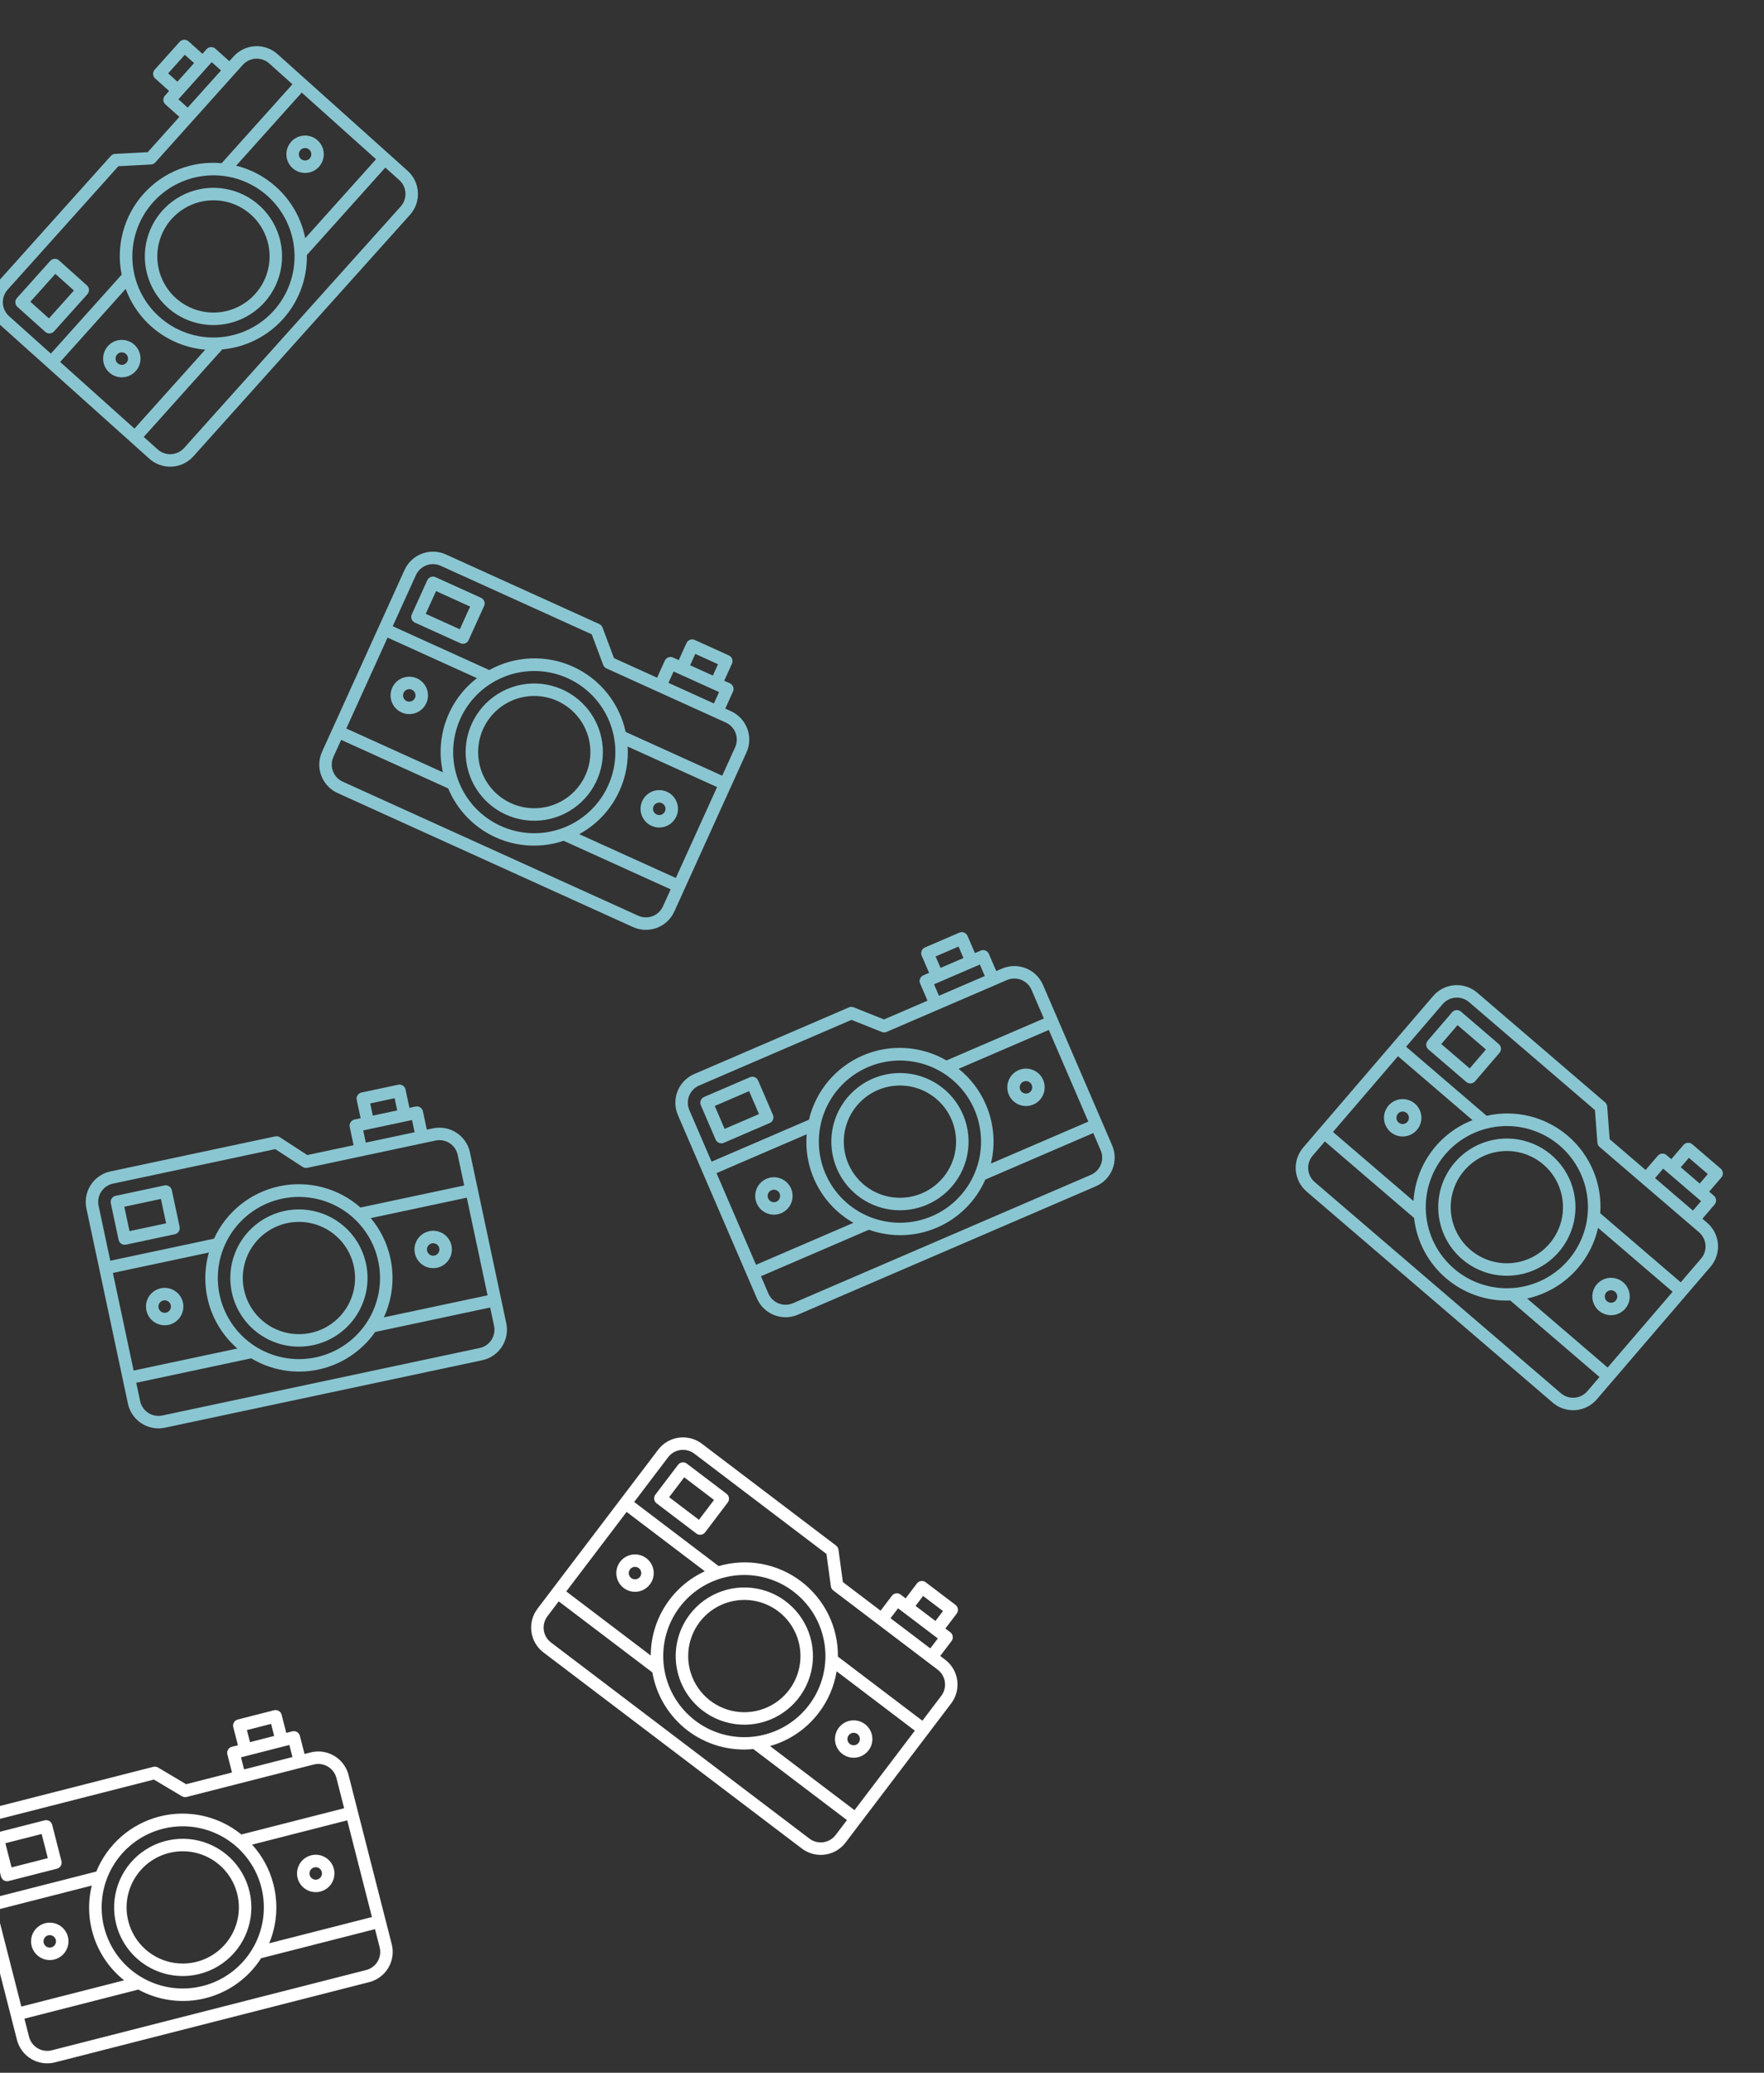 <svg width="457" height="537" fill="none" xmlns="http://www.w3.org/2000/svg"><rect width="100%" height="100%" fill="#333333" stroke="none"/><path d="M442.27 316.795l-1.227-1.052 3.157-3.68c.279-.326.418-.749.385-1.176-.033-.427-.234-.824-.559-1.103l-1.227-1.053 3.157-3.68c.279-.325.417-.748.385-1.176-.033-.427-.234-.824-.56-1.103l-7.36-6.314c-.325-.279-.748-.417-1.176-.385-.427.033-.824.234-1.103.56l-3.157 3.68-1.227-1.052c-.325-.28-.748-.418-1.175-.385-.428.032-.825.234-1.104.559l-3.157 3.68-9.311-7.987-.634-8.445c-.018-.212-.076-.418-.173-.607-.098-.19-.231-.358-.393-.495l-33.122-28.413c-.806-.691-1.739-1.216-2.748-1.546-1.008-.33-2.072-.458-3.13-.377-2.137.163-4.122 1.169-5.517 2.796l-33.674 39.255c-1.395 1.627-2.087 3.741-1.924 5.878.081 1.059.37 2.09.849 3.037.48.947 1.142 1.789 1.947 2.48l63.79 54.72c1.627 1.395 3.742 2.088 5.879 1.924 2.137-.164 4.121-1.169 5.517-2.796l29.464-34.349c1.396-1.626 2.088-3.741 1.924-5.878-.164-2.137-1.169-4.121-2.796-5.517zm-4.727-16.831l4.907 4.209-2.105 2.454-4.906-4.21 2.104-2.453zm-6.663 2.802l9.814 8.419-2.104 2.453-9.814-8.418 2.104-2.454zm-50.296-43.144l32.619 27.981.635 8.444c.017.212.076.419.173.608.097.189.231.358.393.495l25.761 22.099c.976.837 1.58 2.028 1.678 3.31.098 1.282-.317 2.551-1.154 3.527l-5.262 6.133-20.854-17.889c.267-3.761-.351-7.532-1.803-11.012-1.453-3.479-3.7-6.57-6.562-9.025s-6.259-4.206-9.919-5.112c-3.66-.906-7.481-.942-11.158-.106l-20.855-17.889 9.471-11.041c.837-.976 2.028-1.579 3.31-1.677 1.283-.099 2.551.317 3.527 1.154zm-6.15 39.441c2.705-3.154 6.285-5.435 10.287-6.554 4.002-1.12 8.246-1.027 12.196.266 3.949 1.292 7.427 3.727 9.992 6.996 2.566 3.269 4.105 7.225 4.422 11.369.317 4.143-.602 8.288-2.64 11.909-2.038 3.621-5.105 6.557-8.811 8.436-3.707 1.878-7.888 2.616-12.013 2.118-4.126-.497-8.012-2.207-11.166-4.912-4.229-3.628-6.844-8.788-7.27-14.344-.425-5.557 1.374-11.054 5.003-15.284zm-8.244 12.093l-20.855-17.889 16.837-19.628 19.309 16.564c-4.282 1.67-7.996 4.531-10.706 8.243-2.709 3.713-4.3 8.123-4.585 12.71zm42.592 17.372c2.573-2.991 4.369-6.569 5.232-10.418l19.309 16.563-16.837 19.628-20.855-17.89c5.125-1.126 9.743-3.894 13.151-7.883zm-4.395 32.43l-63.79-54.72c-.976-.837-1.58-2.028-1.678-3.31-.098-1.283.317-2.551 1.155-3.527l3.156-3.68 23.112 19.825c.678 6.057 3.627 11.631 8.253 15.6 4.626 3.968 10.585 6.034 16.674 5.783l23.112 19.825-3.157 3.68c-.837.976-2.028 1.58-3.31 1.678-1.282.098-2.551-.317-3.527-1.154z" fill="#8AC6D1"/><path d="M378.806 326.237c2.669 2.29 5.956 3.736 9.447 4.157 3.491.421 7.029-.203 10.165-1.793 3.137-1.589 5.731-4.073 7.456-7.137 1.725-3.065 2.502-6.571 2.234-10.077-.269-3.506-1.571-6.854-3.741-9.62-2.171-2.766-5.114-4.827-8.456-5.92-3.342-1.094-6.933-1.172-10.319-.225-3.386.947-6.416 2.877-8.705 5.546-3.07 3.579-4.593 8.231-4.233 12.932.36 4.702 2.573 9.067 6.152 12.137zm21.046-24.534c2.183 1.873 3.763 4.351 4.538 7.122.774 2.771.71 5.709-.184 8.443-.895 2.734-2.581 5.142-4.844 6.918-2.263 1.776-5.002 2.841-7.871 3.061-2.868.22-5.738-.416-8.245-1.828-2.507-1.411-4.539-3.534-5.84-6.1-1.3-2.566-1.811-5.46-1.467-8.316.345-2.857 1.528-5.547 3.401-7.73 2.512-2.929 6.084-4.739 9.931-5.033 3.847-.295 7.653.951 10.581 3.463zM370.061 271.889l9.814 8.419c.325.279.748.417 1.176.384.427-.032.824-.233 1.103-.559l6.314-7.36c.279-.326.417-.748.385-1.176-.033-.427-.234-.824-.559-1.103l-9.814-8.419c-.326-.279-.749-.417-1.176-.384-.427.032-.824.233-1.103.559l-6.314 7.36c-.279.326-.418.748-.385 1.176.033.427.234.824.559 1.103zm7.541-6.308l7.36 6.314-4.209 4.907-7.36-6.314 4.209-4.907zM366.55 285.912c-.728-.624-1.625-1.018-2.577-1.133-.952-.115-1.917.055-2.772.489-.855.433-1.563 1.111-2.033 1.946-.471.836-.683 1.793-.61 2.749.074.956.429 1.869 1.021 2.623.592.755 1.394 1.317 2.306 1.615.911.298 1.89.319 2.814.061.924-.258 1.75-.785 2.374-1.512.837-.976 1.253-2.245 1.154-3.527-.098-1.283-.701-2.473-1.677-3.311zm-4.209 4.907c-.243-.208-.418-.483-.505-.791-.086-.308-.079-.634.021-.938.099-.304.287-.571.538-.769.251-.197.556-.315.875-.34.318-.024.637.046.916.203.278.157.504.393.649.678.144.285.201.607.163.924-.039.317-.17.616-.378.859-.279.325-.676.526-1.104.559-.427.033-.85-.106-1.175-.385zM420.526 332.214c-.728-.625-1.624-1.019-2.576-1.134-.953-.115-1.917.055-2.773.489-.855.434-1.563 1.111-2.033 1.947-.471.835-.682 1.792-.609 2.748.073.956.428 1.869 1.02 2.624.592.754 1.395 1.316 2.306 1.614.911.298 1.891.32 2.814.061.924-.258 1.75-.784 2.374-1.512.838-.976 1.253-2.245 1.155-3.527-.098-1.282-.702-2.473-1.678-3.31zm-4.209 4.907c-.243-.208-.418-.484-.504-.792-.086-.308-.079-.634.02-.938.1-.304.287-.571.538-.768.252-.198.556-.316.875-.341.319-.024.637.047.916.203.279.157.504.393.649.678.144.285.201.607.163.924-.038.318-.17.617-.378.859-.279.326-.676.527-1.103.559-.428.033-.851-.105-1.176-.384zM259.587 250.942l-1.484.64-1.919-4.453c-.169-.394-.489-.704-.887-.862-.398-.159-.843-.153-1.237.017l-1.484.64-1.919-4.453c-.17-.394-.489-.704-.887-.862-.398-.159-.843-.152-1.237.017l-8.905 3.838c-.394.17-.704.489-.863.887-.158.398-.152.843.018 1.237l1.919 4.453-1.485.639c-.393.17-.703.489-.862.887-.158.399-.152.844.018 1.237l1.919 4.453-11.266 4.855-7.865-3.14c-.198-.078-.409-.116-.622-.112-.213.004-.422.05-.617.135l-40.076 17.27c-.975.42-1.857 1.028-2.597 1.789-.739.761-1.322 1.66-1.714 2.646-.792 1.992-.761 4.216.088 6.185l20.468 47.497c.848 1.968 2.443 3.519 4.435 4.311.986.392 2.039.586 3.101.571 1.061-.015 2.109-.239 3.083-.659l77.183-33.26c1.968-.848 3.519-2.444 4.311-4.435.792-1.992.76-4.216-.088-6.185l-17.909-41.56c-.848-1.968-2.444-3.519-4.435-4.311-1.992-.792-4.216-.76-6.185.088zm-17.196-3.149l5.937-2.559 1.279 2.969-5.937 2.558-1.279-2.968zm-.41 7.216l11.874-5.117 1.279 2.969-11.874 5.117-1.279-2.969zm-60.856 26.225l39.467-17.008 7.865 3.14c.198.078.41.116.622.112.213-.004.423-.05.618-.135l31.17-13.432c1.181-.509 2.515-.528 3.71-.053 1.195.475 2.152 1.406 2.661 2.587l3.198 7.421-25.232 10.874c-3.262-1.893-6.921-2.995-10.685-3.219-3.764-.224-7.528.436-10.99 1.928-3.463 1.493-6.528 3.775-8.95 6.665-2.422 2.889-4.134 6.306-4.998 9.976l-25.233 10.874-5.757-13.359c-.509-1.181-.528-2.515-.052-3.71.475-1.195 1.405-2.152 2.586-2.661zm32.728 22.855c-1.645-3.817-2.121-8.035-1.368-12.122.753-4.087 2.701-7.858 5.597-10.838 2.897-2.98 6.612-5.034 10.676-5.903 4.064-.868 8.294-.512 12.155 1.024 3.862 1.535 7.181 4.182 9.538 7.604 2.358 3.422 3.648 7.466 3.707 11.622.059 4.155-1.116 8.234-3.375 11.722-2.26 3.487-5.503 6.227-9.319 7.871-5.118 2.206-10.902 2.288-16.08.228-5.178-2.059-9.326-6.091-11.531-11.208zm7.241 12.719l-25.233 10.873-10.234-23.748 23.363-10.068c-.381 4.58.557 9.174 2.701 13.239 2.145 4.065 5.408 7.432 9.403 9.704zm34.319-30.629c-1.556-3.625-3.981-6.811-7.06-9.277l23.363-10.067 10.234 23.748-25.233 10.874c1.24-5.099.782-10.463-1.304-15.278zm27.201 18.197l-77.183 33.261c-1.181.508-2.516.527-3.711.052-1.195-.475-2.152-1.405-2.661-2.586l-1.919-4.453 27.964-12.051c5.739 2.053 12.043 1.853 17.64-.559 5.597-2.412 10.071-6.857 12.521-12.438l27.964-12.05 1.919 4.453c.509 1.18.528 2.515.052 3.71-.475 1.195-1.405 2.152-2.586 2.661z" fill="#8AC6D1"/><path d="M240.185 312.101c3.229-1.392 5.973-3.71 7.885-6.661 1.912-2.951 2.905-6.403 2.856-9.919-.05-3.515-1.142-6.938-3.136-9.833-1.995-2.896-4.804-5.135-8.071-6.435-3.268-1.299-6.847-1.6-10.286-.865-3.438.734-6.582 2.472-9.033 4.994-2.45 2.521-4.099 5.713-4.736 9.171-.637 3.458-.234 7.027 1.158 10.256 1.866 4.331 5.375 7.742 9.757 9.485 4.381 1.742 9.275 1.673 13.606-.193zm-12.793-29.686c2.642-1.139 5.563-1.468 8.392-.947 2.829.521 5.441 1.87 7.504 3.875 2.063 2.005 3.485 4.577 4.086 7.391.601 2.813.354 5.742-.709 8.415-1.063 2.673-2.895 4.971-5.264 6.603-2.369 1.633-5.169 2.525-8.046 2.566-2.877.041-5.701-.772-8.115-2.336-2.415-1.565-4.311-3.81-5.45-6.452-1.527-3.543-1.583-7.547-.158-11.132 1.426-3.585 4.217-6.456 7.76-7.983zM187.521 296.077l11.875-5.117c.393-.17.704-.489.862-.887.158-.399.152-.844-.018-1.237l-3.837-8.906c-.17-.394-.489-.704-.887-.862-.399-.159-.844-.152-1.237.017l-11.874 5.117c-.394.17-.704.489-.863.887-.158.399-.152.844.018 1.237l3.838 8.906c.169.394.488.704.887.862.398.159.843.152 1.236-.017zm-2.353-9.546l8.906-3.837 2.558 5.937-8.905 3.837-2.559-5.937zM198.576 305.392c-.881.38-1.629 1.012-2.151 1.817-.521.805-.792 1.746-.779 2.705.014.959.312 1.892.856 2.682s1.31 1.4 2.201 1.755c.891.354 1.867.436 2.805.236.938-.2 1.795-.674 2.463-1.362.669-.688 1.118-1.558 1.292-2.501.174-.943.064-1.917-.316-2.798-.509-1.181-1.466-2.111-2.661-2.586-1.195-.475-2.529-.457-3.71.052zm2.558 5.938c-.293.126-.618.163-.932.105-.315-.058-.605-.208-.834-.431-.229-.223-.387-.508-.454-.821-.067-.313-.039-.638.079-.935.118-.297.321-.552.585-.734.263-.181.574-.28.894-.285.319-.004.633.086.901.26.269.174.479.423.606.717.169.393.176.838.017 1.237-.158.398-.468.717-.862.887zM263.884 277.249c-.88.38-1.629 1.012-2.15 1.817-.522.804-.793 1.746-.779 2.705.013.959.311 1.892.855 2.682.544.789 1.31 1.4 2.201 1.754.891.355 1.868.437 2.805.237.938-.201 1.795-.675 2.464-1.363.668-.687 1.118-1.558 1.292-2.501.173-.943.063-1.916-.316-2.797-.509-1.181-1.466-2.111-2.661-2.587-1.195-.475-2.53-.456-3.711.053zm2.559 5.937c-.294.127-.618.163-.933.105-.314-.058-.604-.207-.833-.43-.23-.223-.388-.509-.454-.821-.067-.313-.04-.638.078-.935.118-.297.322-.553.585-.734.263-.181.575-.281.894-.285.32-.005.634.086.902.259.268.174.479.424.605.717.17.394.176.839.018 1.237-.159.398-.469.718-.862.887z" fill="#8AC6D1"/><path d="M244.872 429.994l-1.287-.977 2.931-3.862c.259-.342.372-.772.314-1.197-.058-.425-.283-.809-.624-1.068l-1.288-.977 2.932-3.862c.259-.342.372-.772.313-1.197-.058-.425-.282-.809-.624-1.068l-7.724-5.862c-.342-.26-.772-.373-1.197-.314-.425.058-.809.282-1.068.624l-2.931 3.862-1.288-.977c-.341-.259-.771-.372-1.196-.314-.425.058-.809.283-1.068.624l-2.931 3.863-9.772-7.416-1.139-8.392c-.029-.211-.1-.413-.209-.596-.108-.184-.251-.344-.421-.471l-34.761-26.382c-.846-.641-1.809-1.11-2.836-1.379-1.026-.27-2.096-.334-3.147-.19-2.123.291-4.044 1.414-5.34 3.121l-31.267 41.198c-1.296 1.707-1.86 3.859-1.569 5.983.144 1.051.494 2.064 1.029 2.98.536.916 1.246 1.718 2.092 2.36l66.947 50.809c1.707 1.295 3.859 1.86 5.982 1.569 2.124-.291 4.045-1.414 5.34-3.121l27.359-36.048c1.296-1.708 1.86-3.86 1.569-5.983-.291-2.123-1.413-4.044-3.121-5.34zm-5.724-16.519l5.15 3.909-1.955 2.575-5.149-3.909 1.954-2.575zm-6.483 3.196l10.299 7.817-1.954 2.575-10.3-7.817 1.955-2.575zM179.88 376.61l34.233 25.981 1.138 8.392c.03.21.101.413.209.596.108.183.252.343.422.471l27.036 20.519c1.024.777 1.698 1.93 1.873 3.204.174 1.274-.164 2.565-.942 3.589l-4.885 6.438-21.887-16.611c.042-3.77-.8-7.498-2.458-10.885-1.658-3.386-4.086-6.337-7.089-8.617-3.004-2.279-6.499-3.824-10.207-4.509-3.708-.686-7.524-.494-11.144.561l-21.887-16.611 8.794-11.587c.777-1.024 1.93-1.698 3.204-1.872 1.274-.175 2.565.164 3.59.941zm-3.783 39.739c2.513-3.311 5.95-5.801 9.878-7.158 3.928-1.357 8.17-1.518 12.189-.464 4.02 1.054 7.637 3.277 10.393 6.387 2.757 3.11 4.529 6.967 5.093 11.084.565 4.117-.105 8.309-1.923 12.046s-4.703 6.85-8.291 8.947c-3.588 2.097-7.717 3.083-11.865 2.833-4.148-.25-8.129-1.724-11.439-4.236-4.439-3.369-7.358-8.363-8.114-13.884-.757-5.521.71-11.117 4.079-15.555zm-7.506 12.564l-21.887-16.611 15.634-20.599 20.264 15.379c-4.174 1.924-7.711 5.002-10.193 8.869-2.483 3.868-3.808 8.366-3.818 12.962zm43.555 14.794c2.389-3.139 3.968-6.818 4.599-10.712l20.264 15.38-15.633 20.599-21.887-16.611c5.049-1.43 9.493-4.469 12.657-8.656zm-2.449 32.635l-66.947-50.809c-1.024-.778-1.698-1.93-1.873-3.204-.174-1.274.164-2.565.942-3.59l2.931-3.862 24.256 18.408c1.038 6.006 4.316 11.394 9.17 15.079 4.855 3.685 10.927 5.391 16.99 4.776l24.256 18.408-2.932 3.863c-.777 1.024-1.929 1.698-3.204 1.872-1.274.175-2.565-.164-3.589-.941z" fill="#fff"/><path d="M182.086 443.213c2.801 2.126 6.169 3.373 9.679 3.584 3.51.212 7.004-.622 10.04-2.397 3.036-1.774 5.477-4.409 7.016-7.57 1.538-3.162 2.104-6.709 1.627-10.193-.477-3.484-1.977-6.748-4.31-9.379-2.332-2.631-5.392-4.512-8.794-5.404-3.401-.892-6.99-.756-10.314.392-3.323 1.148-6.232 3.256-8.358 6.057-2.85 3.756-4.092 8.49-3.452 13.162.64 4.671 3.11 8.897 6.866 11.748zm19.542-25.749c2.292 1.739 4.016 4.119 4.955 6.838.939 2.72 1.051 5.656.321 8.439-.73 2.783-2.268 5.287-4.421 7.195-2.153 1.909-4.824 3.136-7.674 3.526-2.85.391-5.752-.072-8.339-1.331-2.587-1.259-4.743-3.256-6.195-5.74-1.451-2.484-2.134-5.343-1.961-8.215.173-2.871 1.194-5.627 2.933-7.919 2.332-3.073 5.79-5.094 9.612-5.617 3.822-.524 7.696.492 10.769 2.824zM170.109 389.485l10.299 7.816c.342.259.772.372 1.197.314.424-.058.809-.283 1.068-.624l5.862-7.725c.259-.341.372-.772.314-1.196-.058-.425-.283-.809-.624-1.068l-10.3-7.817c-.341-.259-.771-.372-1.196-.314-.425.058-.809.283-1.068.624l-5.863 7.725c-.259.341-.372.772-.314 1.197.059.424.283.808.625 1.068zm7.15-6.748l7.724 5.863-3.908 5.149-7.725-5.862 3.909-5.15zM167.442 403.693c-.764-.58-1.683-.92-2.64-.978-.957-.058-1.91.17-2.738.654-.828.484-1.494 1.202-1.914 2.064-.419.863-.574 1.83-.443 2.78.13.95.539 1.84 1.175 2.558.636.718 1.471 1.231 2.398 1.474.928.243 1.907.206 2.813-.107.907-.313 1.7-.888 2.28-1.652.777-1.024 1.116-2.315.941-3.589-.174-1.275-.848-2.427-1.872-3.204zm-3.909 5.149c-.254-.193-.446-.457-.55-.76-.105-.302-.117-.628-.036-.937.081-.309.252-.588.491-.8.239-.212.536-.348.853-.391.317-.044.639.008.926.148.288.139.527.361.689.637.161.276.237.594.218.913-.02.319-.133.625-.326.88-.259.341-.644.566-1.068.624-.425.058-.855-.055-1.197-.314zM224.089 446.685c-.764-.58-1.683-.92-2.64-.978-.957-.058-1.91.17-2.738.654-.828.484-1.494 1.202-1.913 2.065-.42.862-.574 1.829-.444 2.779.13.95.539 1.841 1.175 2.558.636.718 1.471 1.231 2.399 1.474.927.243 1.906.206 2.813-.107.906-.313 1.699-.888 2.279-1.652.777-1.024 1.116-2.315.941-3.589-.174-1.274-.848-2.427-1.872-3.204zm-3.908 5.149c-.255-.193-.447-.457-.551-.759-.104-.302-.117-.629-.036-.938.081-.309.252-.587.492-.799.239-.212.536-.349.852-.392.317-.044.639.008.927.148.287.14.527.362.688.638.161.275.237.593.218.912-.019.319-.133.625-.326.88-.259.342-.643.566-1.068.624-.425.058-.855-.054-1.196-.314zM80.46 454.015l-1.566.4-1.2-4.698c-.106-.415-.373-.772-.742-.99-.369-.219-.809-.282-1.224-.176l-1.566.4-1.2-4.698c-.106-.416-.373-.772-.741-.991-.369-.218-.809-.282-1.224-.176l-9.396 2.4c-.415.106-.771.372-.99.741s-.282.809-.176 1.224l1.2 4.698-1.566.4c-.415.106-.772.373-.99.742-.219.368-.282.809-.176 1.224l1.2 4.698-11.886 3.035-7.278-4.33c-.183-.108-.386-.179-.597-.208-.211-.029-.425-.017-.631.037l-42.282 10.796c-1.028.263-1.995.725-2.844 1.361-.85.636-1.565 1.434-2.107 2.346-1.093 1.844-1.41 4.046-.88 6.122l12.795 50.112c.53 2.077 1.864 3.858 3.707 4.951.913.542 1.923.898 2.974 1.049 1.05.151 2.12.094 3.149-.169l81.432-20.792c2.077-.53 3.858-1.864 4.951-3.707 1.093-1.844 1.41-4.046.88-6.122l-11.196-43.848c-.53-2.077-1.864-3.858-3.707-4.951-1.843-1.094-4.046-1.41-6.122-.88zm-16.493-5.797l6.264-1.6.8 3.132-6.264 1.6-.8-3.132zm-1.532 7.063l12.528-3.198.8 3.132-12.528 3.198-.8-3.132zm-64.206 16.394l41.64-10.632 7.278 4.331c.183.107.386.178.597.207.211.029.425.017.631-.037l32.886-8.397c1.246-.318 2.567-.128 3.673.528 1.106.656 1.906 1.724 2.224 2.97l1.999 7.83-26.622 6.798c-2.926-2.379-6.367-4.039-10.05-4.849-3.683-.809-7.504-.745-11.157.188-3.653.933-7.037 2.708-9.881 5.184-2.844 2.476-5.068 5.583-6.495 9.073l-26.622 6.798-3.599-14.094c-.318-1.246-.128-2.568.528-3.674.656-1.106 1.725-1.906 2.971-2.224zm28.755 27.688c-1.028-4.026-.839-8.267.543-12.186 1.382-3.919 3.895-7.34 7.222-9.831 3.326-2.491 7.317-3.939 11.466-4.162 4.15-.223 8.272.79 11.846 2.91 3.574 2.12 6.439 5.253 8.233 9.001 1.794 3.749 2.436 7.945 1.845 12.058-.591 4.114-2.389 7.959-5.165 11.051-2.777 3.092-6.408 5.291-10.434 6.319-5.399 1.379-11.125.556-15.918-2.287-4.793-2.843-8.26-7.474-9.638-12.873zm5.165 13.694l-26.622 6.798-6.398-25.056 24.649-6.294c-1.091 4.465-.883 9.148.6 13.499 1.483 4.35 4.179 8.185 7.771 11.053zm38.683-24.89c-.971-3.823-2.868-7.349-5.524-10.266l24.649-6.294 6.398 25.056-26.622 6.798c2.022-4.842 2.408-10.212 1.099-15.294zm24.023 22.224l-81.432 20.792c-1.246.318-2.567.128-3.673-.528-1.106-.656-1.906-1.724-2.224-2.97l-1.2-4.698 29.503-7.534c5.348 2.924 11.605 3.712 17.51 2.204s11.019-5.199 14.311-10.329l29.503-7.533 1.2 4.698c.318 1.246.128 2.568-.528 3.674-.656 1.106-1.725 1.906-2.971 2.224z" fill="#fff"/><path d="M51.74 511.391c3.407-.87 6.479-2.731 8.829-5.347 2.349-2.616 3.87-5.87 4.371-9.35.5-3.481-.043-7.032-1.561-10.203-1.518-3.172-3.942-5.823-6.966-7.617-3.024-1.794-6.513-2.65-10.024-2.462-3.511.189-6.888 1.414-9.702 3.522-2.815 2.107-4.941 5.002-6.111 8.318-1.169 3.316-1.329 6.904-.46 10.311 1.167 4.569 4.1 8.487 8.155 10.893 4.055 2.405 8.9 3.102 13.469 1.935zm-7.997-31.32c2.788-.712 5.723-.581 8.437.376 2.713.957 5.082 2.697 6.806 5 1.724 2.303 2.727 5.065 2.881 7.938.154 2.873-.547 5.727-2.015 8.201-1.468 2.475-3.636 4.458-6.231 5.7-2.595 1.242-5.5 1.687-8.348 1.277-2.848-.409-5.51-1.653-7.651-3.576-2.14-1.922-3.663-4.436-4.375-7.223-.955-3.738-.385-7.702 1.583-11.02 1.968-3.318 5.174-5.718 8.912-6.673zM2.228 487.335l12.528-3.199c.415-.106.771-.372.99-.741s.282-.809.176-1.224l-2.399-9.396c-.106-.416-.373-.772-.741-.991-.369-.218-.809-.282-1.224-.176l-12.528 3.199c-.415.106-.772.373-.99.742-.219.368-.282.809-.176 1.224l2.399 9.396c.106.415.373.772.741.99.369.219.809.282 1.224.176zm-.833-9.796l9.396-2.399 1.599 6.264-9.396 2.399-1.599-6.264zM11.69 498.264c-.929.237-1.767.745-2.408 1.458-.641.713-1.056 1.601-1.192 2.55-.136.949.012 1.918.426 2.783.414.865 1.075 1.588 1.9 2.077.825.489 1.776.723 2.734.672.958-.052 1.879-.386 2.646-.961.768-.575 1.348-1.364 1.667-2.269.319-.904.363-1.883.125-2.812-.318-1.246-1.118-2.314-2.224-2.97-1.106-.656-2.427-.846-3.673-.528zm1.599 6.264c-.31.079-.636.064-.937-.042-.301-.106-.565-.3-.756-.556-.192-.255-.303-.562-.32-.882-.017-.319.061-.636.224-.911s.404-.495.692-.633c.288-.138.611-.187.927-.142.316.045.612.184.85.397.238.214.407.493.486.803.106.415.043.856-.176 1.224-.219.369-.575.636-.99.742zM80.594 480.67c-.929.238-1.767.745-2.408 1.459-.641.713-1.056 1.601-1.192 2.55-.136.949.012 1.917.426 2.782.414.865 1.075 1.588 1.9 2.078.825.489 1.776.723 2.734.671.958-.051 1.878-.386 2.646-.96.768-.575 1.348-1.365 1.667-2.269.319-.904.362-1.883.125-2.812-.318-1.246-1.118-2.315-2.224-2.971-1.106-.656-2.427-.846-3.673-.528zm1.599 6.264c-.31.079-.636.065-.937-.041-.301-.107-.565-.3-.756-.556-.192-.256-.303-.563-.32-.882-.017-.319.061-.636.224-.911.163-.275.404-.496.692-.634.288-.138.611-.187.928-.141.316.045.612.183.85.397.238.213.407.493.486.803.106.415.043.855-.176 1.224s-.575.635-.99.741z" fill="#fff"/><path d="M112.158 292.328l-1.58.336-1.009-4.742c-.089-.42-.341-.786-.701-1.02-.359-.233-.797-.314-1.216-.225l-1.581.336-1.009-4.743c-.089-.419-.341-.786-.7-1.019-.36-.233-.797-.314-1.217-.225l-9.485 2.017c-.419.089-.786.341-1.019.701-.233.359-.315.797-.225 1.216l1.009 4.743-1.581.336c-.419.089-.786.341-1.019.7-.233.36-.315.798-.225 1.217l1.009 4.742-11.999 2.552-7.096-4.621c-.179-.115-.379-.194-.588-.232-.209-.037-.424-.033-.632.012l-42.684 9.077c-1.038.221-2.022.644-2.897 1.245-.875.601-1.622 1.369-2.2 2.259-1.167 1.798-1.572 3.985-1.127 6.082l10.758 50.588c.446 2.096 1.706 3.93 3.504 5.097.89.578 1.885.975 2.929 1.168 1.044.193 2.115.179 3.153-.042l82.206-17.481c2.096-.446 3.929-1.707 5.097-3.504 1.167-1.798 1.572-3.985 1.126-6.082l-9.413-44.265c-.446-2.096-1.706-3.929-3.504-5.096-1.798-1.168-3.985-1.573-6.082-1.127zm-16.245-6.46l6.324-1.344.672 3.161-6.323 1.345-.672-3.162zm-1.817 6.996l12.647-2.689.673 3.162-12.647 2.689-.672-3.162zm-64.816 13.784l42.036-8.939 7.096 4.621c.179.115.379.194.588.231.209.038.424.034.632-.011l33.199-7.06c1.258-.268 2.57-.025 3.649.676 1.078.7 1.835 1.8 2.102 3.058l1.681 7.904-26.875 5.716c-2.827-2.496-6.199-4.294-9.846-5.252-3.647-.957-7.468-1.048-11.156-.263-3.688.784-7.141 2.421-10.083 4.78-2.942 2.359-5.29 5.374-6.857 8.803l-26.875 5.715-3.026-14.228c-.268-1.258-.024-2.57.676-3.649.7-1.078 1.8-1.834 3.058-2.102zm27.611 28.828c-.864-4.064-.504-8.294 1.035-12.154 1.54-3.86 4.189-7.177 7.614-9.531 3.425-2.354 7.47-3.64 11.625-3.695 4.155-.054 8.233 1.124 11.719 3.387 3.485 2.263 6.221 5.509 7.862 9.327 1.641 3.818 2.113 8.037 1.356 12.123-.757 4.086-2.708 7.856-5.608 10.833-2.9 2.977-6.617 5.027-10.681 5.891-5.451 1.159-11.138.106-15.812-2.929-4.674-3.034-7.951-7.801-9.11-13.252zm4.607 13.892l-26.875 5.715-5.379-25.294 24.883-5.292c-1.271 4.417-1.252 9.105.054 13.512s3.845 8.348 7.317 11.359zm39.658-23.305c-.815-3.86-2.568-7.459-5.104-10.481l24.883-5.292 5.379 25.294-26.875 5.715c2.216-4.756 2.819-10.106 1.717-15.236zm23.105 23.177l-82.206 17.482c-1.258.267-2.57.024-3.649-.676-1.079-.7-1.835-1.801-2.102-3.058l-1.009-4.743 29.784-6.334c5.225 3.138 11.445 4.178 17.407 2.91 5.962-1.268 11.22-4.749 14.717-9.741l29.784-6.334 1.008 4.743c.268 1.257.025 2.57-.676 3.649-.7 1.078-1.8 1.834-3.058 2.102z" fill="#8AC6D1"/><path d="M81.141 348.495c3.439-.731 6.585-2.466 9.038-4.985 2.453-2.519 4.105-5.709 4.745-9.166.64-3.458.241-7.027-1.147-10.258-1.388-3.23-3.704-5.977-6.653-7.892-2.949-1.914-6.4-2.912-9.916-2.865-3.516.046-6.939 1.134-9.837 3.126-2.898 1.992-5.14 4.798-6.442 8.064-1.303 3.266-1.607 6.845-.876 10.285.981 4.612 3.753 8.645 7.708 11.213 3.955 2.568 8.767 3.459 13.38 2.478zm-6.724-31.617c2.814-.599 5.742-.349 8.415.717 2.672 1.065 4.968 2.9 6.598 5.271 1.63 2.37 2.52 5.171 2.558 8.048.038 2.877-.778 5.7-2.345 8.113-1.567 2.413-3.814 4.307-6.457 5.443-2.643 1.136-5.564 1.463-8.393.939-2.829-.524-5.439-1.876-7.5-3.883-2.061-2.007-3.48-4.58-4.079-7.395-.802-3.773-.073-7.711 2.028-10.946 2.101-3.236 5.401-5.505 9.175-6.307zM32.642 322.457l12.647-2.69c.419-.089.786-.341 1.019-.7.234-.36.315-.797.225-1.217l-2.017-9.485c-.089-.419-.341-.786-.701-1.019-.36-.234-.797-.315-1.216-.226l-12.647 2.69c-.419.089-.786.341-1.019.701-.233.359-.315.797-.225 1.216l2.017 9.485c.089.42.341.786.701 1.02.359.233.797.314 1.216.225zm-.436-9.822l9.485-2.017 1.345 6.324-9.485 2.017-1.345-6.324zM41.655 333.759c-.938.2-1.796.673-2.465 1.36s-1.119 1.557-1.294 2.5c-.175.943-.066 1.916.313 2.797.379.881 1.01 1.63 1.814 2.153.804.522 1.746.794 2.704.781.959-.012 1.893-.309 2.683-.852.79-.544 1.402-1.309 1.757-2.2.355-.891.439-1.867.239-2.805-.268-1.257-1.024-2.357-2.102-3.058-1.079-.7-2.391-.943-3.649-.676zm1.345 6.324c-.313.066-.638.039-.935-.08-.297-.118-.552-.322-.733-.585-.181-.264-.28-.575-.284-.895-.004-.319.086-.633.261-.901.174-.268.424-.479.717-.605s.618-.162.932-.104c.314.058.604.208.833.431.229.223.387.509.453.822.089.419.008.857-.225 1.216-.233.36-.6.612-1.019.701zM111.214 318.967c-.938.199-1.796.673-2.465 1.36-.669.687-1.119 1.557-1.294 2.499-.175.943-.066 1.917.313 2.798.378.881 1.01 1.63 1.814 2.152.805.523 1.746.795 2.705.782.958-.013 1.892-.309 2.682-.853.791-.543 1.402-1.308 1.757-2.199.356-.891.439-1.867.239-2.805-.267-1.258-1.023-2.358-2.102-3.058-1.079-.7-2.391-.944-3.649-.676zm1.345 6.323c-.313.067-.638.039-.935-.079-.297-.119-.552-.322-.733-.586-.181-.263-.28-.574-.284-.894-.005-.32.086-.633.26-.902.174-.268.424-.478.717-.604.294-.127.619-.163.933-.105.314.059.604.209.833.432.229.223.387.509.453.821.09.42.009.857-.225 1.217-.233.359-.6.611-1.019.7zM189.367 184.251l-1.472-.668 2.003-4.416c.177-.39.192-.835.041-1.236-.15-.401-.454-.726-.845-.903l-1.472-.668 2.004-4.415c.177-.391.192-.835.041-1.237-.151-.401-.455-.726-.845-.903l-8.831-4.006c-.391-.178-.836-.192-1.237-.042-.401.151-.726.455-.903.846l-2.003 4.415-1.472-.668c-.391-.177-.835-.191-1.237-.041-.401.151-.726.455-.903.846l-2.003 4.415-11.171-5.068-2.969-7.931c-.075-.199-.19-.381-.336-.536-.146-.154-.321-.279-.515-.365l-39.74-18.03c-.966-.438-2.01-.682-3.07-.717-1.061-.035-2.118.139-3.112.512-2.006.754-3.631 2.274-4.516 4.226L83.436 194.76c-.885 1.952-.959 4.175-.205 6.182.373.993.939 1.903 1.664 2.678.725.775 1.596 1.4 2.562 1.838l76.537 34.723c1.951.885 4.175.959 6.181.205 2.006-.754 3.631-2.274 4.517-4.226l18.696-41.211c.886-1.952.96-4.176.206-6.182-.754-2.006-2.274-3.631-4.226-4.516zm-9.24-14.841l5.887 2.671-1.335 2.944-5.888-2.671 1.336-2.944zm-5.615 4.552l11.775 5.342-1.336 2.944-11.774-5.342 1.335-2.944zm-60.346-27.378l39.137 17.756 2.968 7.931c.076.199.19.381.336.535.146.155.322.279.516.366l30.908 14.022c1.172.532 2.084 1.506 2.536 2.71.452 1.204.408 2.538-.123 3.709l-3.339 7.359-25.021-11.351c-.795-3.686-2.441-7.135-4.808-10.07-2.366-2.936-5.387-5.276-8.821-6.834-3.434-1.557-7.185-2.29-10.952-2.137-3.768.152-7.447 1.185-10.744 3.015l-25.021-11.352 6.01-13.247c.531-1.171 1.506-2.083 2.709-2.535 1.204-.452 2.538-.408 3.709.123zm5.112 39.59c1.717-3.785 4.517-6.975 8.047-9.168 3.53-2.192 7.631-3.289 11.784-3.151 4.154.138 8.173 1.504 11.55 3.927 3.376 2.422 5.959 5.791 7.421 9.681 1.462 3.89 1.737 8.126.792 12.172-.946 4.047-3.07 7.722-6.105 10.562-3.034 2.839-6.842 4.715-10.943 5.39-4.1.674-8.309.118-12.093-1.599-5.075-2.302-9.027-6.526-10.987-11.742-1.961-5.216-1.769-10.998.534-16.072zm-4.538 13.914l-25.021-11.352 10.684-23.549 23.167 10.51c-3.644 2.8-6.412 6.585-7.976 10.906-1.565 4.322-1.861 9.001-.853 13.485zm45.749 4.783c1.635-3.591 2.361-7.528 2.114-11.465l23.167 10.51-10.684 23.55-25.022-11.352c4.607-2.513 8.267-6.46 10.425-11.243zm4.839 32.366l-76.536-34.723c-1.171-.531-2.083-1.506-2.535-2.709-.452-1.204-.408-2.538.123-3.709l2.003-4.416 27.73 12.58c2.342 5.627 6.731 10.156 12.282 12.674 5.55 2.518 11.849 2.838 17.626.895l27.729 12.58-2.003 4.416c-.531 1.171-1.506 2.083-2.71 2.535-1.204.453-2.538.409-3.709-.123z" fill="#8AC6D1"/><path d="M131.067 211.045c3.202 1.453 6.763 1.923 10.232 1.352 3.47-.571 6.692-2.158 9.26-4.561 2.567-2.402 4.365-5.512 5.165-8.936.8-3.424.567-7.008-.67-10.3-1.237-3.291-3.422-6.142-6.28-8.192-2.857-2.049-6.258-3.206-9.772-3.322-3.514-.117-6.984.811-9.971 2.666-2.987 1.856-5.357 4.555-6.81 7.757-1.948 4.294-2.11 9.186-.451 13.6 1.658 4.414 5.003 7.988 9.297 9.936zm13.355-29.437c2.619 1.189 4.828 3.127 6.346 5.571 1.518 2.444 2.277 5.283 2.182 8.159-.096 2.875-1.042 5.657-2.719 7.995-1.676 2.338-4.009 4.126-6.702 5.138-2.693 1.012-5.626 1.203-8.427.548-2.802-.655-5.346-2.125-7.312-4.226-1.965-2.101-3.264-4.737-3.731-7.576-.467-2.839-.082-5.752 1.106-8.372 1.594-3.513 4.518-6.25 8.13-7.607 3.611-1.357 7.613-1.224 11.127.37zM107.489 161.303l11.775 5.342c.39.177.835.192 1.236.041s.726-.455.903-.845l4.007-8.832c.177-.39.192-.835.041-1.236s-.455-.726-.845-.903l-11.775-5.342c-.39-.177-.835-.192-1.236-.041-.402.151-.727.455-.904.845l-4.006 8.831c-.177.39-.192.835-.041 1.236.151.402.455.727.845.904zm5.478-8.164l8.831 4.007-2.671 5.887-8.831-4.006 2.671-5.888zM108.034 175.748c-.873-.396-1.844-.524-2.79-.368-.947.155-1.825.588-2.526 1.244-.7.655-1.19 1.503-1.408 2.437-.219.934-.155 1.911.182 2.809.338.897.934 1.675 1.713 2.234.779.559 1.707.874 2.665.906.959.032 1.905-.221 2.72-.727.814-.506 1.461-1.242 1.857-2.116.531-1.171.575-2.505.123-3.709-.452-1.203-1.364-2.178-2.536-2.71zm-2.671 5.888c-.291-.132-.536-.348-.705-.619-.168-.272-.253-.587-.242-.907.01-.319.116-.628.302-.888s.445-.458.745-.571c.299-.112.625-.134.936-.061.311.073.594.236.812.47.219.233.363.526.415.842.052.315.009.639-.123.93-.177.39-.502.694-.903.845-.401.151-.846.136-1.237-.041zM172.796 205.129c-.874-.396-1.845-.524-2.791-.368-.946.155-1.825.588-2.525 1.243-.701.656-1.191 1.504-1.409 2.438-.218.933-.155 1.911.183 2.809.337.897.933 1.675 1.712 2.234.779.559 1.707.874 2.665.906.959.032 1.905-.221 2.72-.727.814-.506 1.461-1.243 1.857-2.116.531-1.171.576-2.505.123-3.709-.452-1.204-1.364-2.178-2.535-2.71zm-2.671 5.888c-.291-.132-.537-.348-.706-.619-.168-.272-.253-.587-.242-.907.011-.319.116-.628.302-.888s.446-.459.745-.571c.299-.112.625-.134.936-.061.311.073.594.236.813.47.218.233.362.526.414.841.052.316.009.64-.123.931-.177.39-.502.694-.903.845-.401.151-.846.136-1.236-.041zM60.493 14.649l-1.079 1.203-3.61-3.237c-.319-.286-.739-.434-1.167-.411-.428.023-.829.216-1.115.535l-1.079 1.203-3.61-3.237c-.319-.286-.739-.434-1.167-.411-.428.023-.829.216-1.115.535l-6.475 7.219c-.286.319-.434.739-.411 1.167.023.428.216.829.535 1.115l3.61 3.237-1.079 1.203c-.286.319-.434.739-.411 1.167.023.428.216.829.535 1.115l3.61 3.237-8.19 9.133-8.457.448c-.212.012-.42.067-.612.16-.191.093-.362.223-.504.382L-.433 72.9c-.709.79-1.255 1.712-1.607 2.713-.352 1.001-.504 2.062-.446 3.121.116 2.14 1.078 4.146 2.674 5.577L38.691 118.843c1.596 1.431 3.694 2.17 5.834 2.053 1.06-.057 2.098-.323 3.054-.782.957-.459 1.814-1.101 2.523-1.891l56.114-62.568c1.431-1.595 2.169-3.694 2.053-5.834-.116-2.14-1.078-4.146-2.674-5.577l-33.69-30.215c-1.595-1.431-3.694-2.17-5.834-2.053-2.14.116-4.146 1.078-5.577 2.674zm-16.931 4.354l4.316-4.813 2.406 2.158-4.316 4.813-2.406-2.158zm2.655 6.723l8.633-9.626 2.406 2.158-8.633 9.626-2.406-2.158zM1.973 75.058l28.693-31.994 8.457-.448c.212-.013.42-.067.612-.16.191-.093.362-.223.504-.382l22.661-25.268c.859-.957 2.062-1.534 3.346-1.604 1.284-.07 2.543.373 3.501 1.232l6.016 5.396-18.345 20.455c-3.754-.35-7.538.184-11.049 1.56-3.511 1.375-6.651 3.554-9.168 6.361-2.518 2.807-4.343 6.165-5.329 9.804-.987 3.639-1.107 7.459-.352 11.153L13.175 91.617l-10.829-9.712C1.388 81.047.811 79.843.742 78.559c-.07-1.284.373-2.543 1.232-3.501zm39.296 7.019c-3.094-2.775-5.295-6.404-6.326-10.43-1.031-4.026-.845-8.267.535-12.187 1.379-3.92 3.89-7.343 7.215-9.836 3.325-2.493 7.314-3.944 11.464-4.17 4.149-.226 8.273.784 11.848 2.902 3.576 2.118 6.443 5.248 8.239 8.995 1.796 3.747 2.441 7.943 1.853 12.057-.588 4.114-2.383 7.961-5.158 11.054-3.721 4.149-8.937 6.649-14.501 6.952-5.564.303-11.021-1.618-15.169-5.338zm11.908 8.509L34.833 111.041 15.581 93.776l16.985-18.939c1.576 4.317 4.354 8.094 8.006 10.885 3.652 2.791 8.026 4.479 12.606 4.865zm18.307-42.199c-2.933-2.638-6.471-4.513-10.3-5.46l16.985-18.939L97.421 41.254 79.076 61.709c-1.013-5.149-3.678-9.826-7.592-13.322zm32.325 5.109L47.696 116.064c-.859.958-2.062 1.535-3.346 1.605-1.284.07-2.543-.374-3.501-1.232l-3.61-3.237 20.33-22.669c6.07-.544 11.709-3.37 15.778-7.907 4.069-4.537 6.267-10.449 6.149-16.542l20.33-22.669 3.61 3.237c.957.859 1.535 2.062 1.604 3.346.07 1.284-.373 2.543-1.232 3.501z" fill="#8AC6D1"/><path d="M68.533 78.306c2.348-2.618 3.866-5.873 4.364-9.354.498-3.481-.048-7.031-1.568-10.202-1.52-3.171-3.946-5.819-6.972-7.611-3.025-1.792-6.514-2.646-10.025-2.455-3.511.191-6.887 1.419-9.7 3.528-2.813 2.109-4.938 5.006-6.105 8.322-1.167 3.317-1.325 6.905-.453 10.312.872 3.406 2.735 6.478 5.353 8.825 3.51 3.148 8.127 4.773 12.836 4.517 4.708-.256 9.122-2.372 12.27-5.882zM44.469 56.724c1.921-2.142 4.434-3.666 7.221-4.38 2.787-.714 5.723-.585 8.437.37 2.714.955 5.083 2.693 6.809 4.995 1.726 2.302 2.731 5.064 2.887 7.936.156 2.873-.543 5.727-2.009 8.203-1.466 2.475-3.633 4.46-6.228 5.704-2.594 1.244-5.499 1.69-8.347 1.283-2.848-.407-5.511-1.65-7.653-3.571-2.872-2.576-4.603-6.187-4.813-10.039-.209-3.852 1.12-7.63 3.696-10.502zM14.006 85.85l8.633-9.626c.286-.319.434-.739.411-1.167-.023-.428-.216-.829-.535-1.115l-7.219-6.475c-.319-.286-.739-.434-1.167-.411-.428.023-.829.216-1.115.535l-8.633 9.626c-.286.319-.434.739-.411 1.167.023.428.216.829.535 1.115l7.219 6.475c.319.286.739.434 1.167.411.428-.023.829-.216 1.115-.535zm-6.14-7.678L14.34 70.952l4.813 4.316-6.475 7.219-4.813-4.316zM27.948 89.669c-.64.714-1.054 1.602-1.19 2.551-.136.949.013 1.917.428 2.782.414.865 1.076 1.587 1.901 2.076.825.489 1.777.722 2.734.67.958-.052 1.878-.387 2.646-.962.767-.575 1.347-1.365 1.665-2.27.318-.905.361-1.883.123-2.812s-.746-1.767-1.46-2.407c-.957-.859-2.216-1.302-3.501-1.232-1.284.07-2.488.647-3.346 1.604zm4.813 4.316c-.213.238-.493.407-.802.487-.31.079-.636.065-.938-.041-.301-.106-.565-.299-.757-.555-.192-.256-.303-.563-.321-.882-.017-.319.06-.636.223-.911.163-.275.404-.496.692-.634.288-.138.611-.188.927-.142.316.045.612.183.85.397.319.286.511.688.535 1.115.023.428-.124.848-.411 1.167zM75.429 36.728c-.64.714-1.054 1.602-1.19 2.551-.136.949.013 1.918.428 2.782.415.865 1.076 1.587 1.901 2.076.825.489 1.777.722 2.734.67.958-.052 1.878-.387 2.645-.962.767-.575 1.347-1.365 1.665-2.27.318-.905.361-1.883.123-2.812-.238-.929-.746-1.767-1.46-2.407-.957-.859-2.217-1.302-3.501-1.232-1.284.07-2.488.647-3.346 1.604zm4.813 4.316c-.213.238-.493.407-.802.487-.31.079-.636.065-.937-.041-.302-.106-.565-.299-.757-.555-.192-.256-.303-.563-.321-.882-.017-.319.06-.636.223-.911.163-.275.404-.496.692-.634.288-.138.611-.188.927-.142.317.045.612.183.85.397.319.286.511.687.535 1.115.023.428-.124.848-.411 1.167z" fill="#8AC6D1"/></svg>